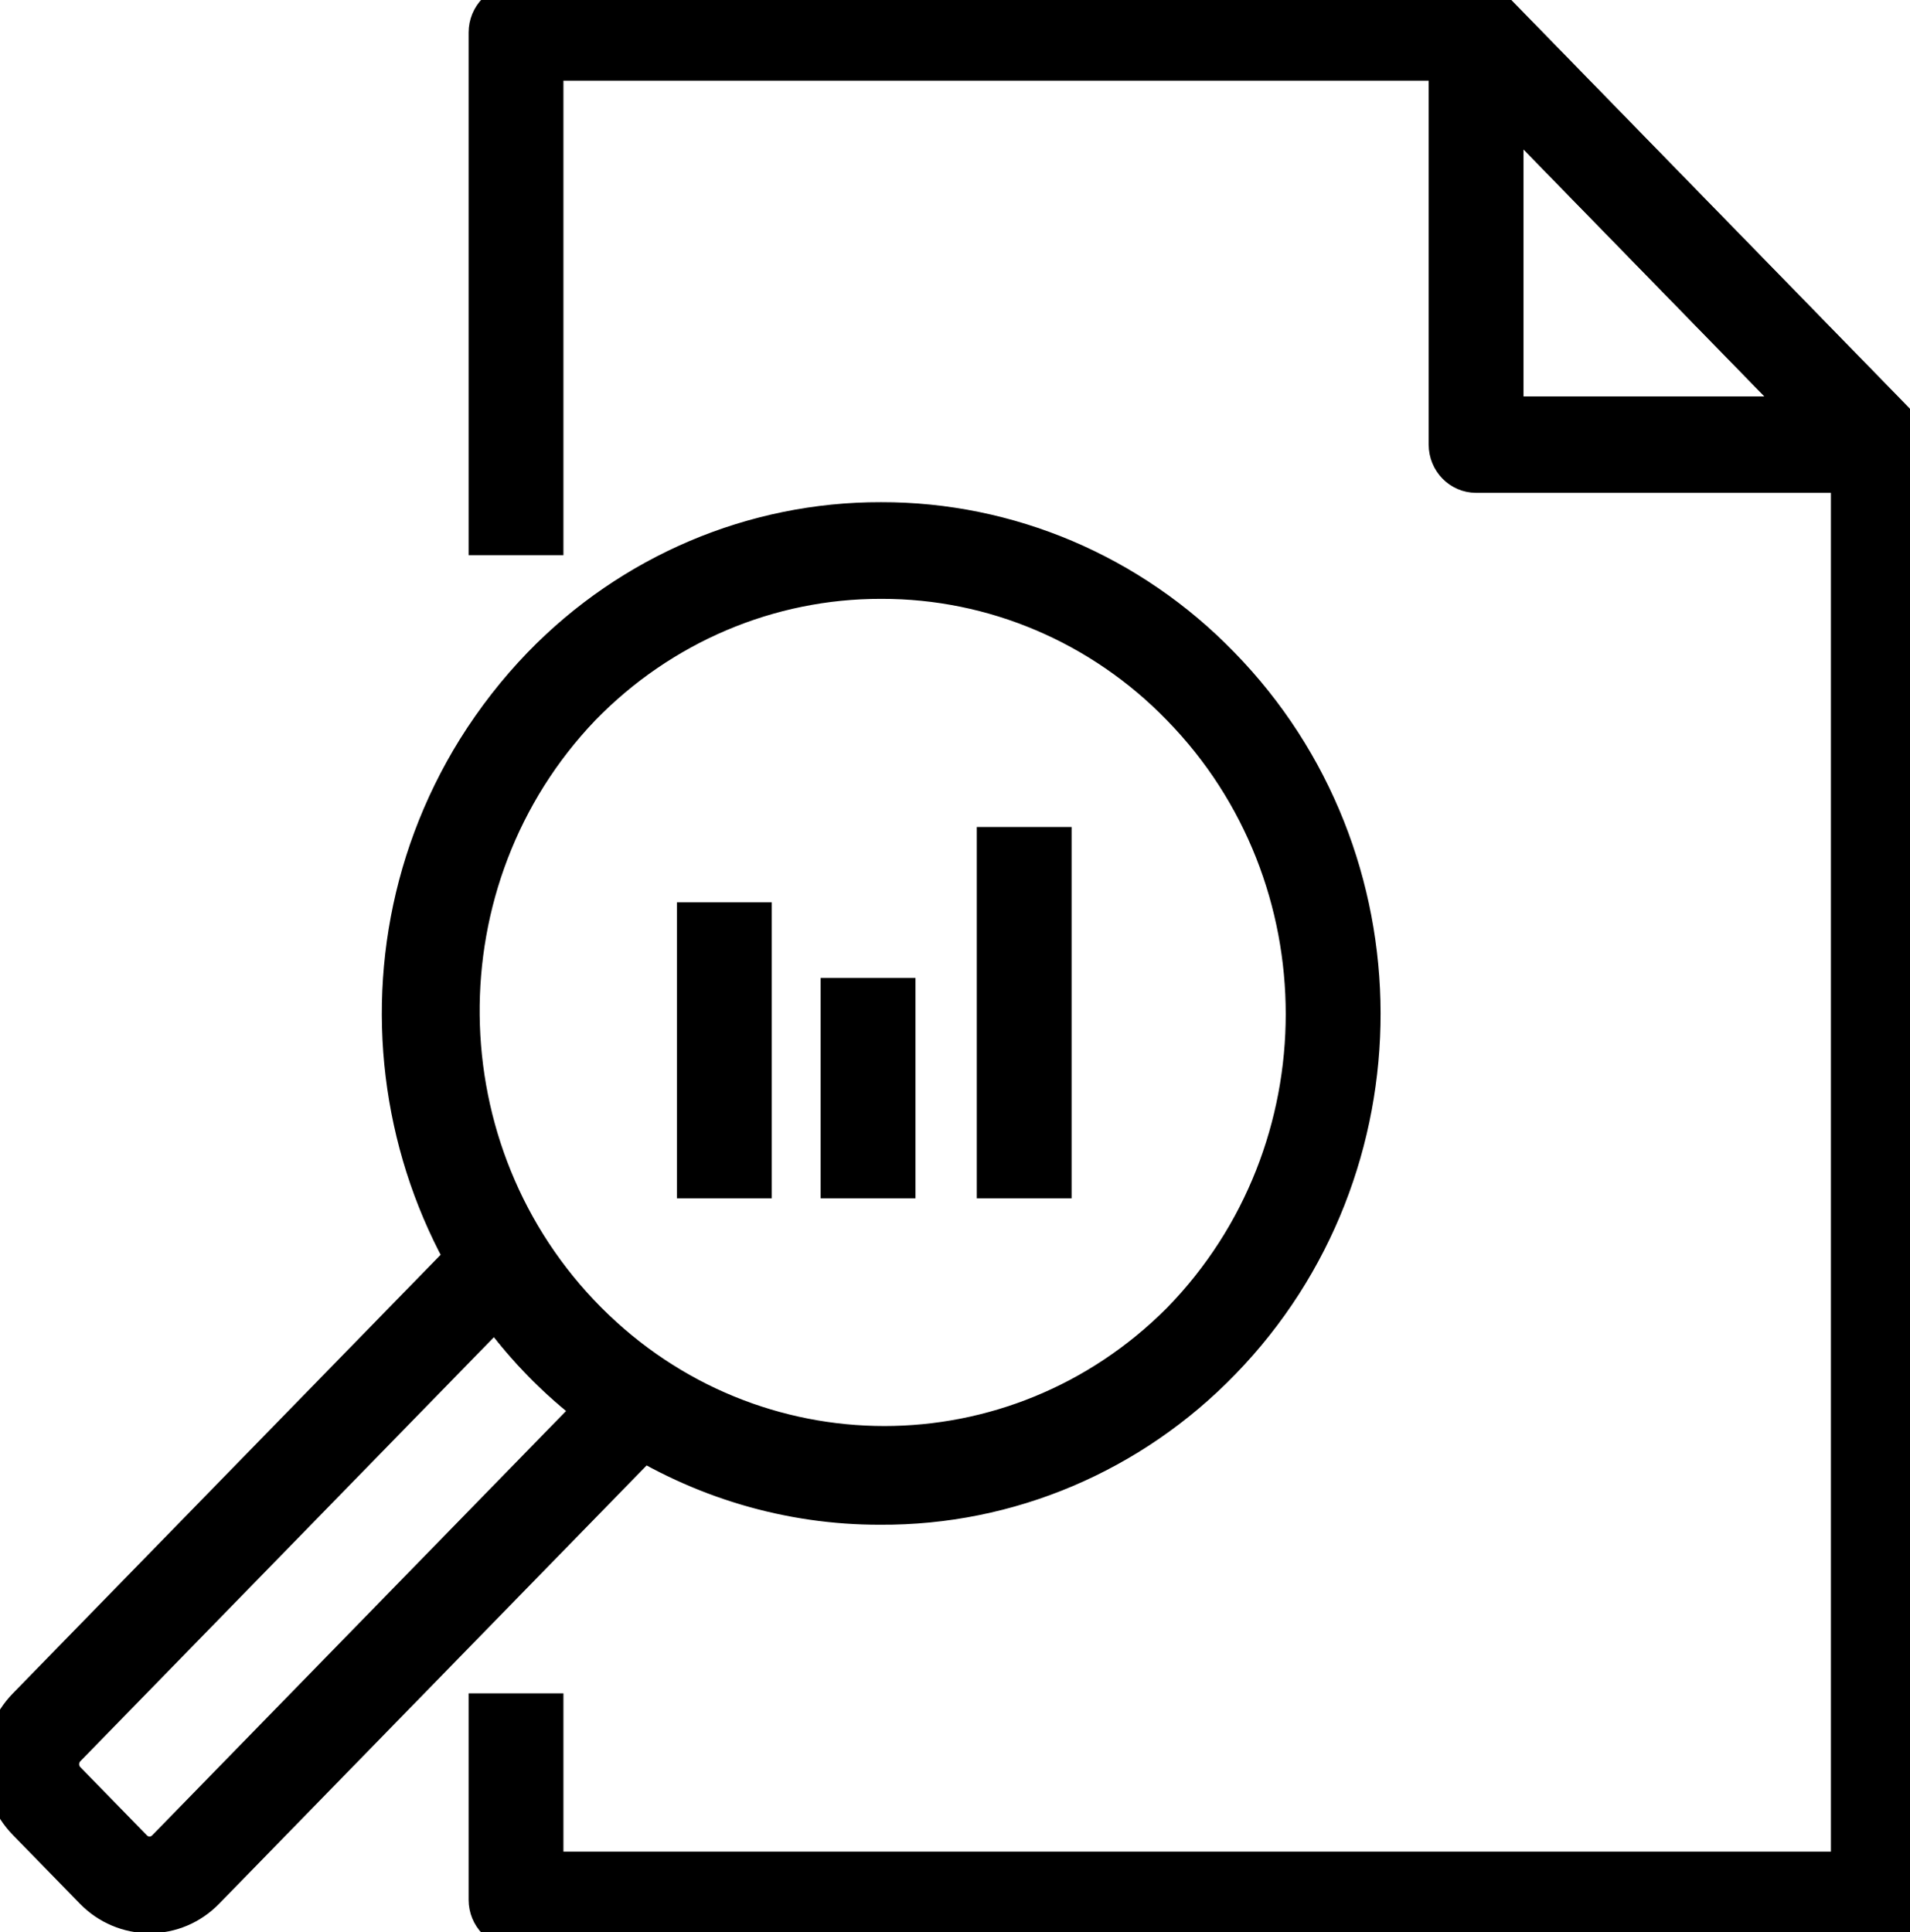 <svg width="85" height="86" viewBox="0 0 85 86" fill="none" xmlns="http://www.w3.org/2000/svg">
<g clip-path="url(#clip0)">
<path d="M27.477 64.041L27.477 64.042C30.973 66.31 35.032 67.521 39.172 67.51C45.01 67.545 50.616 65.169 54.73 60.915C63.231 52.163 63.208 37.999 54.673 29.271C50.581 25.052 45.009 22.688 39.206 22.7C33.403 22.688 27.831 25.052 23.74 29.271L23.739 29.272C22.616 30.434 21.62 31.715 20.762 33.088L20.761 33.089C14.278 43.541 17.288 57.39 27.477 64.041ZM39.217 26.303L39.219 26.303C44.085 26.291 48.754 28.276 52.186 31.817L52.187 31.818C59.362 39.164 59.363 51.09 52.188 58.449C45.06 65.607 33.655 65.607 26.517 58.447C19.264 51.169 19.142 39.243 26.239 31.816C29.682 28.275 34.351 26.291 39.217 26.303Z" fill="black" stroke="black" stroke-width="0.7"/>
<path d="M23.736 55.226L23.731 55.218L23.725 55.209C23.668 55.128 23.586 55.014 23.497 54.922C22.807 54.215 21.689 54.215 20.999 54.922L0.821 75.613C-0.744 77.218 -0.744 79.817 0.821 81.422L3.81 84.486C4.563 85.259 5.59 85.691 6.655 85.691C7.731 85.691 8.746 85.259 9.499 84.486L29.678 63.796C29.759 63.713 29.844 63.612 29.918 63.491C30.43 62.653 30.2 61.55 29.382 61.015L29.381 61.014C27.101 59.539 25.175 57.565 23.736 55.226ZM3.318 78.149L22.014 58.978C23.086 60.395 24.328 61.668 25.712 62.766L7.007 81.946C6.805 82.135 6.504 82.135 6.303 81.946L3.318 78.886C3.124 78.686 3.124 78.348 3.318 78.149Z" fill="black" stroke="black" stroke-width="0.7"/>
<path d="M65.69 21.584H83.59C84.053 21.584 84.507 21.398 84.825 21.059C85.507 20.356 85.507 19.228 84.822 18.526L66.936 0.186C66.608 -0.163 66.155 -0.35 65.69 -0.35C64.71 -0.35 63.93 0.463 63.93 1.446V19.788C63.93 20.771 64.71 21.584 65.69 21.584ZM67.45 5.787L79.354 17.993H67.45V5.787Z" fill="black" stroke="black" stroke-width="0.7"/>
<path d="M83.59 86.35L83.596 86.35C84.568 86.335 85.35 85.54 85.35 84.543V19.788C85.35 19.312 85.154 18.855 84.833 18.526L66.947 0.186C66.62 -0.163 66.166 -0.35 65.701 -0.35H22.965C21.985 -0.35 21.205 0.463 21.205 1.446V24.01V24.36H21.555H24.375H24.724V24.01V3.241H64.967L81.83 20.532V82.759H24.724V76.065V75.715H24.375H21.555H21.205V76.065V84.554C21.205 85.537 21.985 86.35 22.965 86.35L83.59 86.35Z" fill="black" stroke="black" stroke-width="0.7"/>
<path d="M33.996 40.86V40.51H33.646H30.826H30.476V40.86V52.634V52.984H30.826H33.646H33.996V52.634V40.86Z" fill="black" stroke="black" stroke-width="0.7"/>
<path d="M40.391 44.226V43.876H40.041H37.221H36.871V44.226V52.634V52.984H37.221H40.041H40.391V52.634V44.226Z" fill="black" stroke="black" stroke-width="0.7"/>
<path d="M47.339 37.507V37.157H46.989H44.169H43.819V37.507V52.634V52.984H44.169H46.989H47.339V52.634V37.507Z" fill="black" stroke="black" stroke-width="0.7"/>
</g>
<defs>
<clipPath id="clip0">
<rect width="85" height="86" fill="white"/>
</clipPath>
</defs>
</svg>
